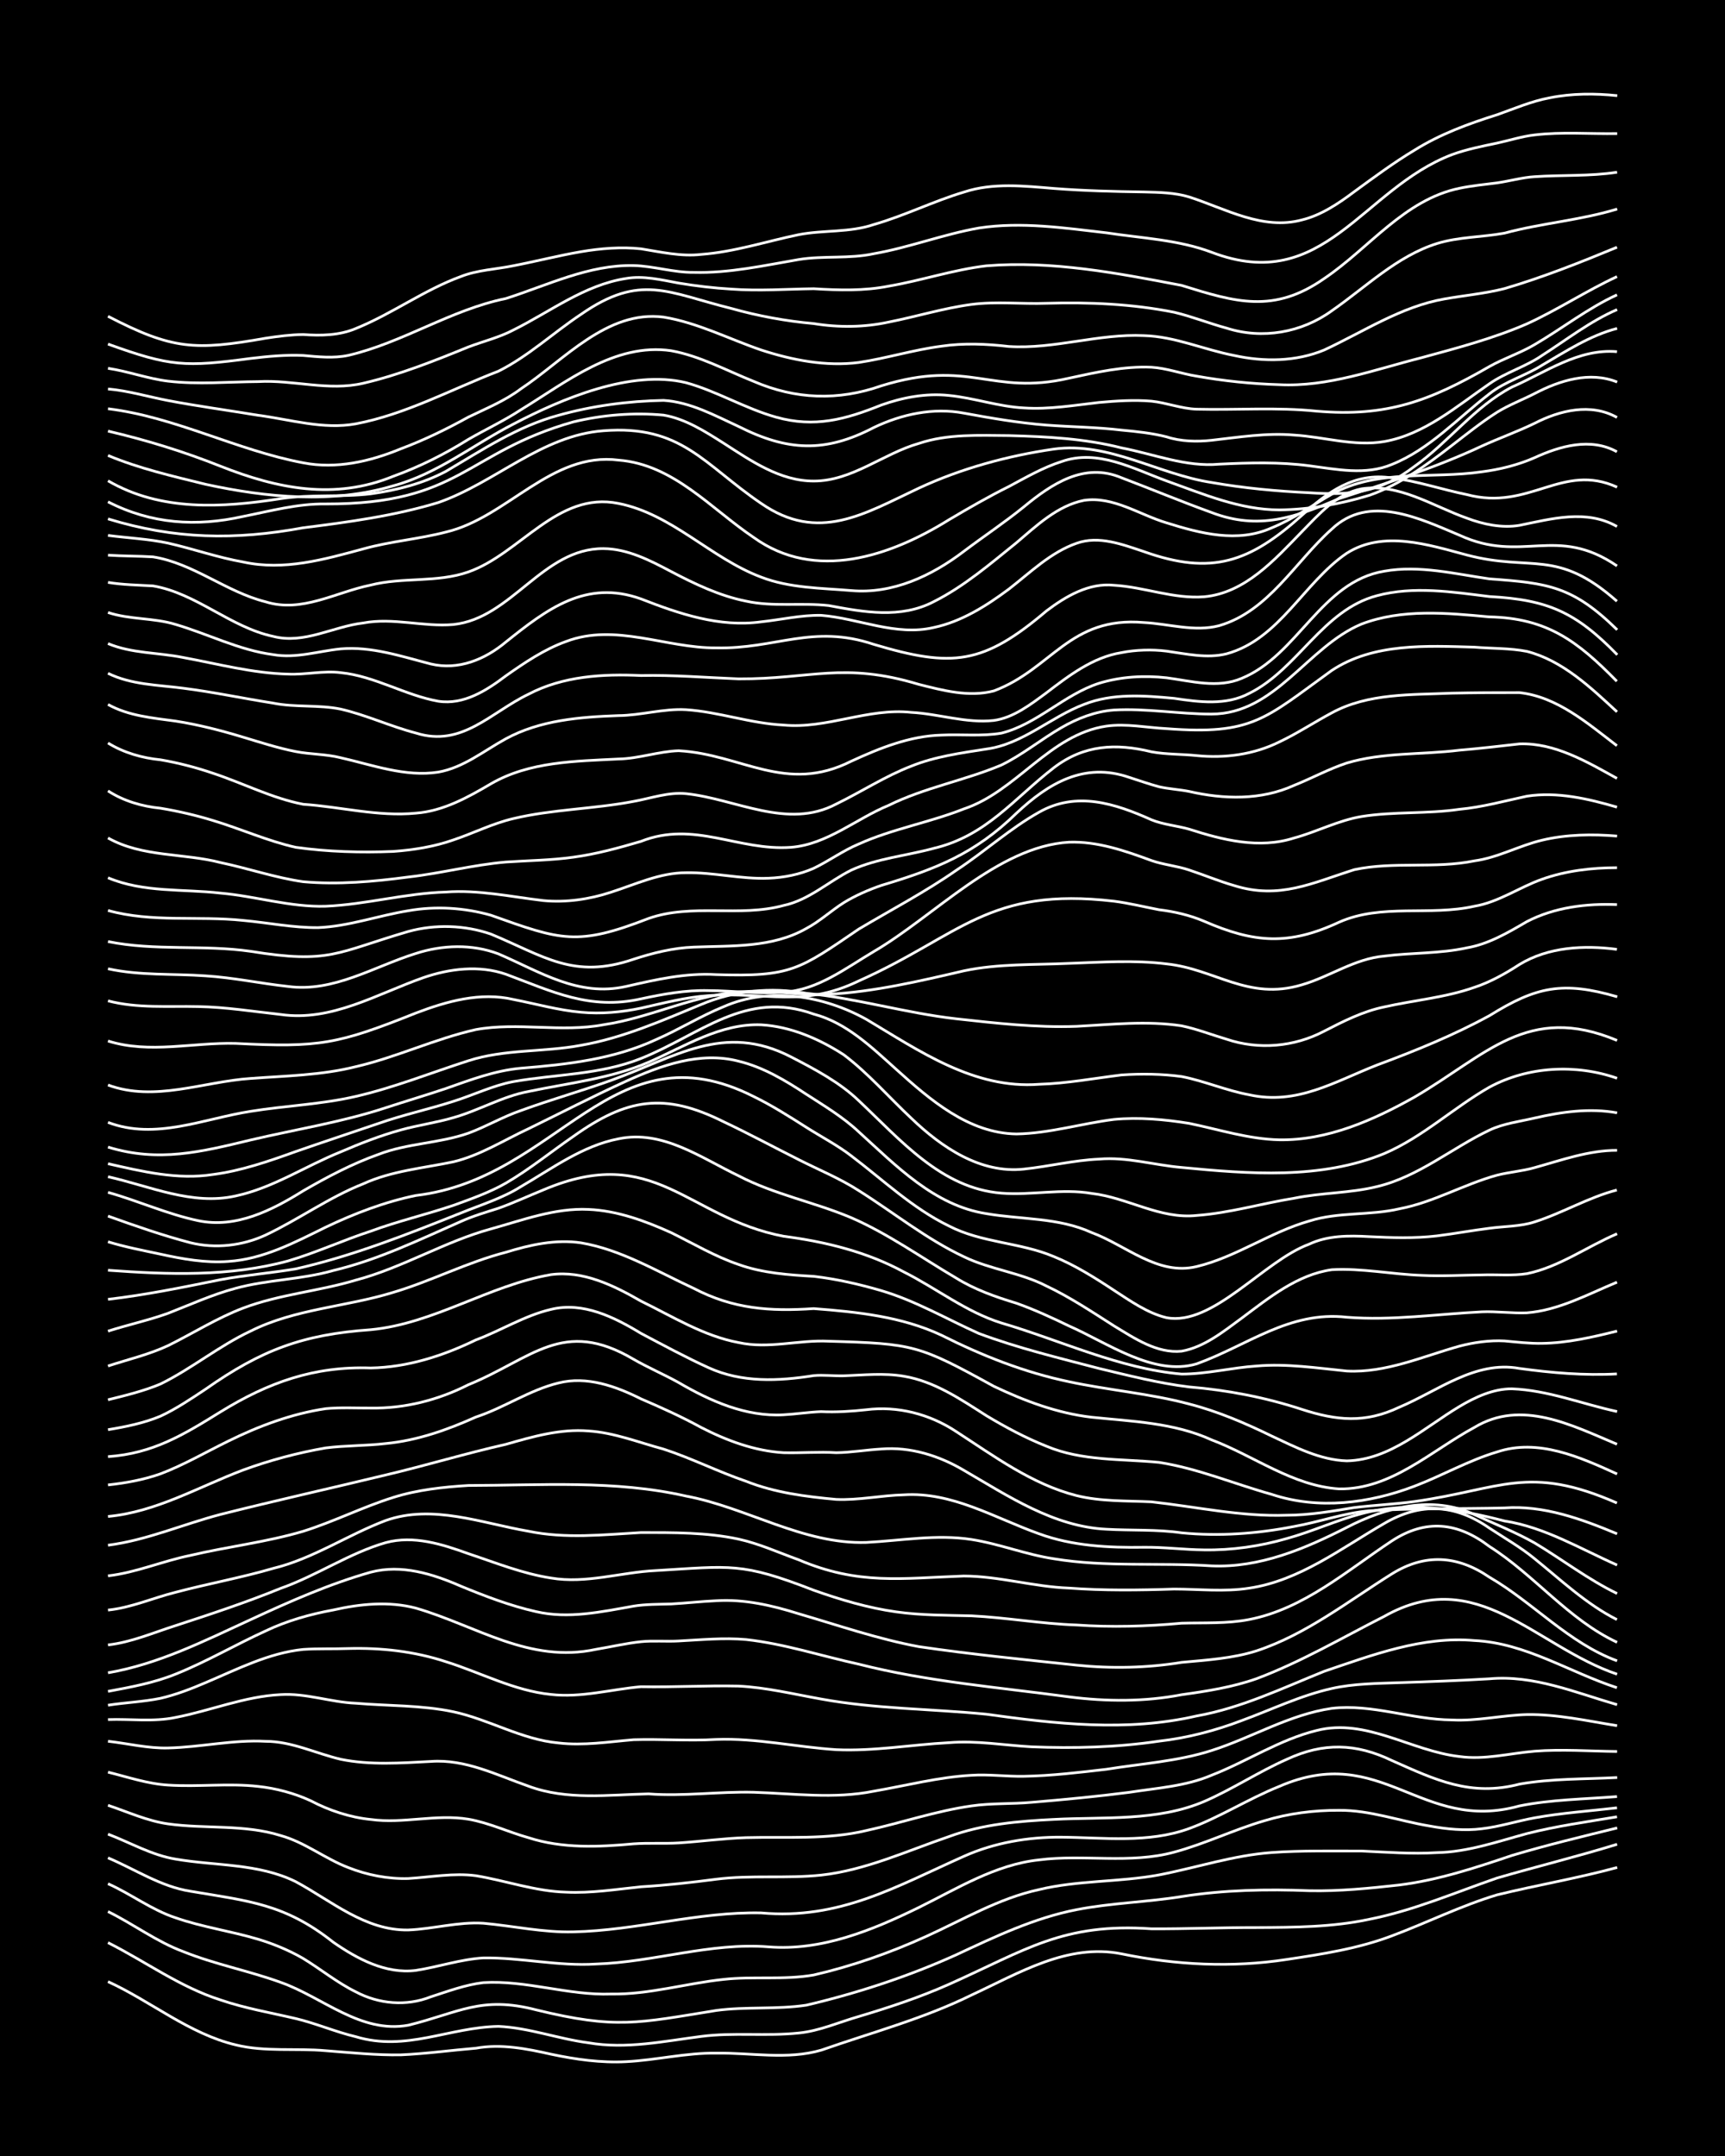 <?xml version="1.0" encoding="UTF-8"?><svg id="a" xmlns="http://www.w3.org/2000/svg" width="1920" height="2400" viewBox="0 0 192 240"><defs><style>.b{fill:none;stroke:#fff;stroke-miterlimit:10;stroke-width:.3px;}.c{stroke-width:0px;}</style></defs><rect class="c" x="0" width="192" height="240"/><path class="b" d="M12.02,220.59c4.79,2.19,9.01,5.8,14.21,7.04,3.27.81,6.71.35,10.03.65,2.76.21,5.59.51,8.36.46,2.77-.12,5.6-.51,8.36-.74,2.79-.51,5.64.06,8.36.67,2.72.58,5.57.98,8.36.83,3.34-.17,6.67-1,10.03-.95,3.88-.06,7.9.77,11.7-.34,5.59-1.96,11.38-3.5,16.71-6.13,5.25-2.43,10.69-5.79,16.71-4.58,6.04,1.25,12.28,1.56,18.38.62,3.94-.59,7.96-1.21,11.7-2.63,3.9-1.46,7.7-3.36,11.7-4.56,4.42-1.08,8.97-1.85,13.37-3.05"/><path class="b" d="M12.02,216.25c4.17,2.1,8.04,4.96,12.53,6.38,2.7.93,5.59,1.42,8.36,2.07,2.24.53,4.45,1.49,6.69,2.02,5.6,1.69,10.37-1.05,15.88-1.15,3.39.15,6.68,1.4,10.03,1.83,4.18.73,8.39-.18,12.53-.71,3.59-.47,7.27,0,10.86-.38,2.29-.22,4.49-1.21,6.69-1.84,3.38-1.01,6.8-2.14,10.03-3.58,8.55-3.82,12.69-6.87,22.56-6.18,3.88.02,7.82-.15,11.7-.14,4.18-.02,8.43-.04,12.53-.92,4.88-.96,9.52-2.97,14.21-4.59,4.43-1.29,8.96-2.4,13.37-3.76"/><path class="b" d="M12.02,212.79c2.81,1.38,5.4,3.35,8.36,4.45,3.51,1.42,7.31,2.14,10.86,3.43,4.68,1.65,8.9,5.74,14.21,4.77,5.61-1.38,8.09-3.3,14.21-1.71,8.95,2.19,11.36,1.47,20.06.07,3.31-.45,6.73-.09,10.03-.59,5.7-1.34,11.37-3.2,16.71-5.62,4.3-2.01,8.68-4.1,13.37-5.01,3.84-.75,7.84-.84,11.7-1.46,4.68-.74,9.48-.84,14.21-.65,3.33.07,6.72-.27,10.03-.64,4.29-.54,8.45-1.91,12.53-3.29,3.84-1.15,7.81-2.1,11.7-3.06"/><path class="b" d="M12.02,209.69c2.54,1.13,4.86,2.92,7.52,3.79,2.97,1.04,6.18,1.49,9.19,2.39,1.7.51,3.48,1.25,5.01,2.14,1.94,1.18,3.81,2.71,5.85,3.71,2.56,1.37,5.65,1.64,8.36.56,1.89-.61,3.87-1.35,5.85-1.58,4.76-.29,9.44,1.44,14.21,1.27,4.23.07,8.36-1.19,12.53-1.63,3.31-.37,6.73.09,10.03-.49,4.29-.99,8.53-2.48,12.53-4.3,4.1-1.86,8.09-4.24,12.53-5.2,4.37-1.06,8.96-.82,13.37-1.64,4.17-.81,8.28-2.18,12.53-2.49,3.31-.24,6.71-.16,10.03-.17,2.76.13,5.6.35,8.36.18,3.43-.06,6.75-1.23,10.03-2.12,3.28-.84,6.7-1.31,10.03-1.87"/><path class="b" d="M12.02,206.81c3.03,1.28,5.88,3.21,9.19,3.72,6.5,1.1,10.5,1.4,15.88,5.67,2.66,1.85,5.84,3.56,9.19,3.14,2.49-.38,4.99-1.24,7.52-1.39,4.17-.06,8.35.95,12.53.68,6.45-.2,12.74-2.43,19.22-1.91,5.89.47,11.52-1.84,16.71-4.38,4.28-2.11,8.52-4.78,13.37-5.3,4.98-.65,10.13.48,15.04-.86,3.4-.91,6.65-2.5,10.03-3.49,2.68-.82,5.56-1.19,8.36-1.17,3.4-.03,6.71,1.19,10.03,1.74,1.89.35,3.93.56,5.85.31,1.94-.22,3.93-.86,5.85-1.21,3.01-.55,6.15-.76,9.19-1.12"/><path class="b" d="M12.02,204.17c2.47.94,4.88,2.35,7.52,2.78,4.45.77,9.22.46,13.37,2.51,3.98,2.14,7.75,5.47,12.53,5.38,2.77-.11,5.57-.93,8.36-.75,3.32.3,6.68,1.05,10.03.96,7-.15,13.88-2.26,20.89-2.11,8.7.78,14.95-2.9,22.56-6.3,3.39-1.52,7.16-2.16,10.86-2.13,4.73.04,9.66.7,14.21-.96,3.45-1.27,6.62-3.32,10.03-4.69,11.42-4.97,15.77,5.23,26.74,2.17,3.56-.72,7.26-.75,10.86-1.04"/><path class="b" d="M12.02,200.96c2.18.73,4.39,1.75,6.69,2.07,4.15.58,8.49.03,12.53,1.3,2.68.74,4.95,2.58,7.52,3.56,2.09.83,4.43,1.29,6.69,1.22,2.48-.15,5.04-.64,7.52-.31,3.33.55,6.62,1.74,10.03,1.83,2.78.14,5.6-.32,8.36-.6,2.77-.16,5.6-.48,8.36-.84,3.87-.49,7.83-.05,11.7-.46,4.94-.55,9.54-2.7,14.21-4.29,3.73-1.38,7.76-1.72,11.7-1.91,5.57-.3,11.47.24,16.71-2,3.13-1.36,6.07-3.31,9.19-4.69,4.04-1.88,7.68-1.8,11.7.14,4.84,2.15,8.76,4.05,14.21,2.62,3.57-.63,7.26-.54,10.86-.73"/><path class="b" d="M12.02,197.27c2.18.54,4.43,1.31,6.69,1.44,3.32.22,6.72-.23,10.03.15,1.98.21,4.04.76,5.85,1.6,2.05,1.08,4.37,1.85,6.69,2.08,3.6.5,7.27-.63,10.86-.03,2.27.39,4.47,1.44,6.69,2.06,3.77,1.22,7.8,1.04,11.7.68,1.63-.12,3.39,0,5.01-.1,2.48-.16,5.03-.51,7.52-.59,4.45-.12,9,.26,13.37-.79,3.89-.85,7.74-2.18,11.7-2.74,2.18-.32,4.49-.2,6.68-.4,3.61-.3,7.27-.65,10.86-1.11,3.07-.48,6.3-.67,9.19-1.91,3.93-1.53,7.57-3.97,11.7-4.98,5.49-1.4,10.53,2.3,15.88,2.9,2.78.4,5.6-.36,8.36-.59,3.04-.24,6.15,0,9.19.03"/><path class="b" d="M12.02,193.83c2.2.25,4.46.81,6.69.75,3.61-.08,7.24-.94,10.86-.74,2.91,0,5.58,1.35,8.36,2,3.28.67,6.71.41,10.03.24,3.85-.28,7.34,1.52,10.86,2.75,4.3,1.6,8.91.95,13.37.86,3.88.3,7.81-.28,11.7-.18,4.44.14,8.97.77,13.37-.12,3.59-.62,7.21-1.57,10.86-1.77,1.91-.13,3.93.15,5.85.11,3.05-.05,6.16-.43,9.19-.78,3.89-.63,7.94-.88,11.7-2.09,4.48-1.43,8.66-4.01,13.37-4.69,4.48-.52,8.89,1.25,13.37,1.29,2.78.15,5.59-.53,8.36-.6,3.36-.05,6.73.71,10.03,1.24"/><path class="b" d="M12.02,191.42c2.48-.09,5.07.28,7.52-.24,3.9-.75,7.7-2.35,11.7-2.54,2.81-.18,5.57.85,8.36.96,3.6.31,7.31.2,10.86.95,3.97.85,7.61,3.1,11.7,3.47,2.77.33,5.6-.13,8.36-.36,3.04-.09,6.15.15,9.19-.03,4.48-.17,8.92.85,13.37,1.14,4.18.19,8.37-.56,12.53-.78,3.06-.26,6.15.29,9.19.46,4.73.19,9.52.07,14.21-.63,3.13-.35,6.25-1.17,9.19-2.29,3.31-1.21,6.57-2.8,10.03-3.57,2.44-.55,5.04-.56,7.52-.65,3.32-.11,6.71-.23,10.03-.43,4.92-.45,9.58,1.54,14.21,2.88"/><path class="b" d="M12.02,189.82c1.91-.3,3.96-.38,5.85-.77,1.69-.39,3.43-1.06,5.01-1.74,3.5-1.48,7.03-3.31,10.86-3.7,1.63-.11,3.39-.04,5.01-.1,3.65-.1,7.38.31,10.86,1.46,3.88,1.21,7.61,3.24,11.7,3.65,3.36.39,6.71-.57,10.03-.86,3.74.07,7.26-.15,10.86-.07,3.08.15,6.16.9,9.19,1.44,6.06,1.11,12.27,1.09,18.38,1.69,7.74,1.08,15.69,1.98,23.4.2,4.97-.88,9.57-3.1,14.21-4.97,5.37-1.82,10.95-3.94,16.71-3.43,5.69.26,10.59,3.53,15.88,5.25"/><path class="b" d="M12.02,188.28c2.52-.47,5.14-.95,7.52-1.92,3.43-1.37,6.67-3.28,10.03-4.81,2.36-1.13,4.95-1.86,7.52-2.33,2.99-.68,6.19-1,9.19-.21,6.77,1.97,12.63,6.19,20.06,4.59,1.63-.27,3.37-.68,5.01-.85,1.34-.14,2.84,0,4.18-.08,2.48-.13,5.04-.38,7.52-.16,4.24.47,8.38,1.83,12.53,2.74,7.66,1.95,15.59,2.58,23.4,3.64,4.15.53,8.41.56,12.54-.24,2.8-.39,5.69-.84,8.36-1.79,4.92-1.85,9.53-4.56,14.21-6.94,10.3-5.81,16.81,3.36,25.9,6.45"/><path class="b" d="M12.02,186.21c5.59-.95,10.77-3.57,15.88-5.92,4.33-2.01,8.78-3.98,13.37-5.28,3.41-.9,6.9.19,10.03,1.56,2.69,1.11,5.51,2.19,8.36,2.83,3.6.84,7.3.02,10.86-.61,1.33-.22,2.83-.2,4.18-.24,1.63-.09,3.38-.29,5.01-.36,3.12-.2,6.24.52,9.19,1.45,4.42,1.29,8.84,2.82,13.37,3.66,5.69.84,11.81,1.45,17.55,2.06,3.88.4,7.85.32,11.7-.31,2.78-.26,5.68-.43,8.36-1.29,5.51-1.82,10.18-5.52,15.04-8.56,3.68-2.29,7.3-2.07,10.86.37,4.89,2.84,8.83,7.34,14.21,9.31"/><path class="b" d="M12.02,183.11c2.58-.29,5.06-1.37,7.52-2.15,3.92-1.28,7.88-2.59,11.7-4.15,4.03-1.42,7.65-3.93,11.7-5.09,3.09-.84,6.29.18,9.19,1.23,3.01,1,6.05,2.23,9.19,2.71,3.92.67,7.81-.65,11.7-.83,8.32-.49,9.49-.95,17.55,2.19,2.96,1.05,6.07,1.98,9.19,2.41,2.74.39,5.59.37,8.36.44,3.89.19,7.8.89,11.7,1.02,3.88.27,7.83.16,11.7-.2,2.48-.07,5.07.07,7.52-.41,6.06-1.18,10.87-5.43,15.88-8.75,3.77-2.46,7.32-2.09,10.86.62,5.01,3.17,8.79,8.14,14.21,10.67"/><path class="b" d="M12.02,179.23c2.57-.26,5.03-1.36,7.52-1.98,3.58-.95,7.3-1.62,10.86-2.66,4.45-1.08,8.29-3.73,12.53-5.33,5.21-1.85,10.69.3,15.88,1.19,4.13.86,8.37.39,12.53.15,3.61,0,7.32-.03,10.86.73,2.28.5,4.5,1.51,6.69,2.3,6.69,2.85,11.46,2.05,18.38,1.81,3.92.01,7.78,1.2,11.7,1.34,3.87.29,7.82.24,11.7.11,2.76,0,5.61.33,8.36-.1,5.61-.83,10.25-4.44,15.04-7.2,4.03-2.36,7.86-2.17,11.7.51,1.64,1.08,3.49,2.14,5.01,3.39,2.94,2.37,5.79,5.09,9.19,6.8"/><path class="b" d="M12.02,175.42c3.13-.36,6.12-1.66,9.19-2.28,4.14-.98,8.45-1.47,12.53-2.68,3.39-1.06,6.64-2.71,10.03-3.77,2.68-.85,5.57-1.16,8.36-1.33,8.08-.01,16.29-.63,24.23,1.18,6.78,1.27,13.02,5.38,20.06,5.16,3.88-.2,7.82-.93,11.7-.33,3.09.48,6.09,1.69,9.19,2.15,5.79.96,11.72.4,17.55.79,5.34.23,10.38-1.9,15.04-4.28,4.36-2.26,9.54-3.62,14.21-1.43,2.2,1.02,4.57,1.95,6.69,3.15,3.06,1.83,5.97,4.08,9.19,5.64"/><path class="b" d="M12.02,172.01c4.3-.55,8.36-2.34,12.53-3.43,6.1-1.54,12.27-2.91,18.38-4.39,4.46-1.05,8.9-2.4,13.37-3.41,2.97-.85,6.07-1.75,9.19-1.49,2.86.18,5.61,1.28,8.36,2.02,3.11,1.01,6.1,2.53,9.19,3.58,3.18,1.27,6.64,1.71,10.03,2.02,2.49.11,5.04-.45,7.52-.51,5.39-.35,10.14,2.58,15.04,4.33,3.72,1.37,7.77,1.57,11.7,1.51,2.2-.03,4.49.27,6.69.29,3.08.05,6.23-.4,9.19-1.26,2.81-.77,5.54-2.04,8.36-2.78,5.24-1.39,10.73-.53,15.88.82,4.48.69,8.45,3.1,12.54,4.91"/><path class="b" d="M12.02,168.81c5.37-.5,10.09-3.3,15.04-5.17,2.96-1.09,6.09-1.92,9.19-2.46,2.19-.28,4.5-.23,6.69-.49,3.49-.33,6.85-1.52,10.03-2.95,3.14-1.03,5.97-3.01,9.19-3.79,3.16-.8,6.38.36,9.19,1.77,2.24.96,4.55,2,6.69,3.18,2.84,1.46,5.98,2.63,9.19,2.81,1.91.05,3.94-.12,5.85,0,1.64-.02,3.38-.32,5.01-.41,3.22-.27,6.44.74,9.19,2.37,4.94,2.87,10,6.28,15.88,6.56,2.76.16,5.61,0,8.36.4,4.17.41,8.43.1,12.53-.71,2.78-.49,5.54-1.5,8.36-1.74,4.99-.31,10.04-.2,15.04-.32,4.36-.32,8.58,1.23,12.54,2.88"/><path class="b" d="M12.02,165.3c1.95-.21,4-.58,5.85-1.24,2.58-.98,5.05-2.42,7.52-3.63,3.41-1.69,7.09-3.06,10.86-3.62,1.63-.16,3.38-.06,5.01-.07,3.76.07,7.52-.89,10.86-2.59,7.1-2.9,10.53-7.49,18.38-2.85,1.59.92,3.41,1.7,5.01,2.59,3.54,2.07,7.51,3.84,11.7,3.6,1.34-.07,2.83-.3,4.18-.35,1.63.08,3.39-.03,5.01-.21,3.51-.45,7.09.48,10.03,2.43,4.21,2.73,8.43,5.86,13.37,7.12,2.71.68,5.59.57,8.36.7,4.99.55,9.99,1.67,15.04,1.49,2.5,0,5.06-.44,7.52-.85,2.19-.27,4.5-.37,6.69-.67,9.67-1.36,12.65-4.19,22.56.16"/><path class="b" d="M12.02,162.15c5.01-.35,8.4-2.43,12.53-4.99,5.31-3.27,10.42-5.1,16.71-4.88,4.09-.07,8.05-1.35,11.7-3.12,2.79-1.04,5.44-2.72,8.36-3.4,3.57-.88,7.05.86,10.03,2.67,2.46,1.3,4.99,2.67,7.52,3.82,3.7,1.69,7.78,1.5,11.7.88,1.05-.1,2.29.05,3.34.02,2.19-.08,4.5-.33,6.69.05,3.4.56,6.35,2.58,9.19,4.39,2.11,1.27,4.39,2.49,6.69,3.4,3.96,1.67,8.35,1.39,12.54,1.8,4.29.67,8.37,2.4,12.53,3.56,5.19,1.73,10.84,1.01,15.88-.91,3.08-1.17,6.03-2.87,9.19-3.81,4.57-1.54,9.24.57,13.37,2.45"/><path class="b" d="M12.02,159.15c1.95-.32,4.03-.74,5.85-1.51,1.73-.8,3.43-1.95,5.01-3,6.22-4.37,10.82-6.09,18.38-6.62,7.06-.67,13.14-4.94,20.06-6.13,3.6-.48,7,1.21,10.03,2.95,3.51,1.71,6.98,3.89,10.86,4.61,3.32.74,6.7-.32,10.03-.15,9.47.27,10.03.43,18.38,5.02,3.42,1.63,7.08,3,10.86,3.44,4.51.47,9.17.6,13.37,2.52,4.72,1.78,9.05,5.14,14.21,5.46,5.79.08,10.24-4.25,15.04-6.84,5.23-3.18,10.86-.24,15.88,1.87"/><path class="b" d="M12.02,155.82c1.94-.48,4.01-.98,5.85-1.76,3.46-1.7,6.53-4.25,10.03-5.89,4.96-2.49,10.65-2.69,15.88-4.31,4.24-1.26,8.24-3.36,12.53-4.46,2.67-.83,5.55-1.47,8.36-1.05,4.46.75,8.48,3.19,12.53,5.06,4.41,2.31,8.51,2.59,13.37,2.26,4.81.37,9.79.88,14.21,2.96,4.51,2.27,9.25,4.15,14.21,5.18,4.42.95,9,1.31,13.37,2.48,3.17.81,6.26,2.14,9.19,3.57,2.63,1.23,5.39,2.67,8.36,2.76,4.82-.11,8.6-3.7,12.53-6.05,1.74-1.04,3.78-1.99,5.85-1.97,4,.15,7.82,1.69,11.7,2.53"/><path class="b" d="M12.02,152.06c2.2-.72,4.58-1.28,6.69-2.27,2.77-1.37,5.46-3.08,8.36-4.18,4.03-1.53,8.42-1.87,12.53-3.11,5.19-1.37,9.88-4.29,15.04-5.7,3.54-.98,7.13-2.35,10.86-2.17,3.19.13,6.31,1.28,9.19,2.58,2.46,1.21,4.91,2.67,7.52,3.55,2.66.96,5.56,1.16,8.36,1.32,2.52.29,5.09.88,7.52,1.59,3.79,1.12,7.28,3.16,10.86,4.77,4.33,1.62,8.9,2.72,13.37,3.89,3.3.79,6.66,1.65,10.03,2.06,4.25.35,8.48,1.16,12.53,2.49,3.88,1.26,7.05,1.58,10.86-.23,4.29-1.8,8.45-5.22,13.37-4.32,3.58.49,7.25.81,10.86.61"/><path class="b" d="M12.02,148.18c2.18-.7,4.53-1.21,6.69-1.99,2.46-.96,4.96-2.1,7.52-2.78,3.54-.97,7.33-.96,10.86-1.98,4.95-1.17,9.58-3.42,14.21-5.46,1.3-.59,2.82-1.04,4.18-1.47,1.66-.59,3.38-1.39,5.01-2.05,12.41-5.27,15.97,3.12,26.74,5.17,4.62.6,9.25,1.73,13.37,3.97,3.63,1.82,6.95,4.47,10.86,5.68,6.64,1.95,13.1,5.08,20.06,5.69,2.78,0,5.59-.72,8.36-.9,3.33-.29,6.72.23,10.03.56,4.34.23,8.44-1.63,12.53-2.77,1.59-.42,3.37-.67,5.01-.58,1.33.12,2.84.3,4.18.27,2.81-.04,5.64-.69,8.36-1.37"/><path class="b" d="M12.02,144.64c4.2-.49,8.39-1.35,12.53-2.19,2.74-.51,5.61-.74,8.36-1.2,6.3-1.42,12.39-3.83,18.38-6.22,2.22-.91,4.64-1.64,6.69-2.94,3.46-2.01,6.86-4.55,10.86-5.32,4.89-1.03,9.18,2.11,13.37,4.12,3.96,2.07,8.44,2.93,12.53,4.66,4.12,1.79,7.84,4.46,11.7,6.73,2.04,1.27,4.4,2.1,6.69,2.79,1.97.7,3.98,1.62,5.85,2.53,4.25,1.86,9.44,5.64,14.21,4.22,5.63-2.02,10.31-5.92,16.71-5.19,5.02.4,10.04-.35,15.04-.6,1.63-.07,3.39.18,5.01.11,3.55-.28,6.79-2.07,10.03-3.41"/><path class="b" d="M12.02,141.4c6.66.49,13.55.74,20.06-1.04,3.1-.91,6.12-2.31,9.19-3.31,2.99-1.11,6.17-1.85,9.19-2.87,1.95-.71,4.04-1.44,5.85-2.48,2.61-1.52,5.04-3.5,7.52-5.21,5.93-4.22,10.11-4.92,16.71-1.62,2.8,1.32,5.59,2.83,8.36,4.22,2.2,1.12,4.61,2.1,6.69,3.45,3.88,2.44,7.53,5.4,11.7,7.36,2.92,1.42,6.3,1.76,9.19,3.26,2.61,1.23,5.09,2.89,7.52,4.44,2.25,1.36,4.77,3.09,7.52,2.81,2.53-.45,4.67-2.2,6.69-3.68,3.01-2.25,6.19-4.85,10.03-5.39,3.33-.19,6.7.52,10.03.63,2.19.11,4.49-.03,6.68-.05,1.62-.06,3.4.12,5.01-.14,3.6-.74,6.69-3.02,10.03-4.44"/><path class="b" d="M12.02,138.23c1.88.58,3.92.97,5.85,1.38,2.44.54,5.01,1,7.52.81,3.89-.24,7.43-2.12,10.86-3.81,3.18-1.52,6.57-2.82,10.03-3.53,15.96-1.89,21.82-19,37.6-11.02,2,.97,3.98,2.23,5.85,3.42,1.63,1.04,3.48,2,5.01,3.18,3.53,2.67,6.84,5.85,10.86,7.8,3.64,1.9,7.95,1.83,11.7,3.42,2.34.95,4.58,2.36,6.68,3.75,1.81,1.17,3.72,2.54,5.85,3.05,5.17.98,10.82-6.32,15.88-8.18,2.06-.98,4.46-.97,6.68-.84,2.48.12,5.05.21,7.52-.08,1.92-.24,3.93-.61,5.85-.85,1.63-.23,3.44-.19,5.01-.7,3.11-.98,6.02-2.74,9.19-3.56"/><path class="b" d="M12.02,135.37c3.01,1.08,6.1,2.16,9.19,2.97,2.77.68,5.77.34,8.36-.86,3.68-1.74,7.06-4.2,10.86-5.7,3.16-1.45,6.68-1.74,10.03-2.45,2.96-.7,5.62-2.41,8.36-3.68,3.6-1.76,7.22-3.63,10.86-5.29,3.88-1.76,8.25-3.35,12.53-2.23,2.71.65,5.21,2.14,7.52,3.67,1.98,1.28,4.12,2.56,5.85,4.19,4.16,3.77,8.4,8.21,14.21,9.11,3.89.67,8.03.42,11.7,2.1,3.82,1.4,7.37,4.84,11.7,3.79,4.39-1.05,8.2-3.84,12.54-5.07,3.23-1.03,6.75-.59,10.03-1.36,3.77-.71,7.18-2.73,10.86-3.74,1.32-.34,2.87-.46,4.18-.84,2.99-.83,6.05-1.94,9.19-1.93"/><path class="b" d="M12.02,132.73c3.35.94,6.61,2.43,10.03,3.15,4.21.89,8.22-1.15,11.7-3.32,2.66-1.54,5.46-3.02,8.36-4.05,3.21-1.25,6.79-1.23,10.03-2.37,1.96-.72,3.87-1.85,5.85-2.52,3.29-1.21,6.73-2.17,10.03-3.36,7.05-2.51,12.5-6.52,20.06-2.59,2.62,1.36,5.37,2.8,7.52,4.87,4.59,4.31,9.16,9.76,15.88,10.28,3.32.26,6.72-.54,10.03.03,3.97.45,7.61,2.9,11.7,2.45,3.66-.27,7.25-1.34,10.86-1.92,3.01-.62,6.2-.55,9.19-1.29,4.61-1.09,8.33-4.29,12.53-6.29,1.53-.73,3.37-.96,5.01-1.34,2.98-.69,6.15-1.14,9.19-.58"/><path class="b" d="M12.02,130.99c4.65,1.04,9.36,3.23,14.21,2.14,4.16-.89,7.79-3.34,11.7-4.91,2.15-.93,4.43-1.82,6.69-2.44,1.9-.53,3.96-.81,5.85-1.37,2.82-.79,5.45-2.37,8.36-2.91,4.47-.94,9.14-1.43,13.37-3.26,4.01-1.75,8-4.34,12.53-4.16,3.26.18,6.48,1.58,9.19,3.34,2.72,2.05,5.04,4.75,7.52,7.07,3.34,3.21,7.69,6.18,12.53,5.65,2.77-.29,5.57-.99,8.36-1.11,3.08-.27,6.14.67,9.19.93,7.47.72,15.46,1.37,22.56-1.55,4.26-1.82,7.71-5.11,11.7-7.39,4.3-2.32,9.61-2.6,14.21-.99"/><path class="b" d="M12.02,129.54c3.82.87,7.76,1.82,11.7,1.2,3.15-.41,6.22-1.48,9.19-2.55,3.03-1.06,6.15-2.08,9.19-3.12,2.72-.96,5.62-1.59,8.36-2.47,2.21-.69,4.4-1.77,6.69-2.2,4.73-.83,9.69-.76,14.21-2.58,6.55-2.62,11.64-7.68,19.22-4.93,3.65.96,6.46,3.71,9.19,6.16,3.75,3.38,8.05,7.11,13.37,7.18,3.66-.06,7.25-1.17,10.86-1.62,2.76-.26,5.63,0,8.36.44,3.31.68,6.63,1.76,10.03,1.83,5.34.09,10.47-2.18,15.04-4.75,7.96-4.64,12.61-10.49,22.56-6.31"/><path class="b" d="M12.02,127.69c5.63,1.73,10.36.54,15.88-.79,5-1.18,10.15-1.98,15.04-3.59,2.19-.72,4.5-1.4,6.69-2.14,2.7-.95,5.48-2.01,8.36-2.26,5.12-.41,10.33-1,15.04-3.19,2.53-1.1,4.96-2.62,7.52-3.66,5.09-2.25,11.13-1.23,15.88,1.41,5.92,3.53,11.98,7.78,19.22,7.23,3.07-.09,6.16-.67,9.19-1.04,2.19-.15,4.51-.12,6.69.18,2.52.49,4.99,1.57,7.52,2.03,5.3,1.18,9.49-1.46,14.21-3.31,4.26-1.58,8.54-3.32,12.54-5.51,5.22-3.24,8.16-3.85,14.21-2.09"/><path class="b" d="M12.02,124.94c5.27,2.01,10.63-.41,15.88-1.23,3.87-.63,7.87-.77,11.7-1.66,4.26-.98,8.38-2.64,12.53-3.97,4.04-1.31,8.4-.94,12.53-1.72,4.65-.81,9.04-2.75,13.37-4.54,3.68-1.56,7.78-1.96,11.7-1.25,5.63.55,11.1,2.21,16.71,2.84,4.42.49,8.91,1,13.37.84,3.88-.2,7.83-.65,11.7-.06,1.66.34,3.39,1.01,5.01,1.49,3.57,1.21,7.53.86,10.86-.89,2.11-1.09,4.34-2.22,6.69-2.7,3.31-.75,6.81-1.04,10.03-2.18,1.74-.57,3.48-1.54,5.01-2.54,3.23-1.97,7.2-2.17,10.86-1.69"/><path class="b" d="M12.02,120.78c5.21,1.92,10.6-.38,15.88-.73,3.9-.29,7.89-.35,11.7-1.31,4.54-1.05,8.83-3.11,13.37-4.13,4.68-.85,9.52.35,14.21-.54,5.38-.79,10.39-3.51,15.88-3.7,3.05-.17,6.15.49,9.19.31,5.09-.28,10.09-1.46,15.04-2.61,3.82-.81,7.82-.65,11.7-.83,3.61-.13,7.27-.39,10.86.06,5.41.57,9.07,4.12,15.04,2.33,3.11-.9,5.9-2.92,9.19-3.2,3.03-.39,6.19-.26,9.19-.92,2.41-.41,4.61-1.71,6.68-2.92,3.06-1.59,6.62-2.03,10.03-1.89"/><path class="b" d="M12.02,115.88c4.62,1.46,9.48.14,14.21.27,9.34.48,11.36.09,20.06-3.38,3.43-1.31,7.19-2.37,10.86-1.51,2.48.48,5,1.2,7.52,1.42,2.21.21,4.52,0,6.69-.46,2.46-.55,4.99-1.22,7.52-1.39,6.39-.45,10.48,1.39,16.71-1.64,11.33-5.06,14.41-10.51,28.41-8.87,1.64.21,3.39.64,5.01.95,1.68.2,3.45.61,5.01,1.28,5.58,2.43,9.42,2.72,15.04.1,4.74-2.1,10.1-.65,15.04-1.77,2.68-.44,5-2.11,7.52-3,2.65-.95,5.55-1.29,8.36-1.29"/><path class="b" d="M12.02,111.41c3.26.86,6.7.56,10.03.64,3.06.05,6.15.55,9.19.88,5.66.82,10.73-2.29,15.88-4.1,2.92-1.01,6.22-1.41,9.19-.38,5.19,1.93,9.31,4.02,15.04,2.74,2.45-.53,5-.99,7.52-.92,2.76.01,5.6.41,8.36.17,3.77-.22,6.89-2.66,10.03-4.52,6.72-3.92,13.8-11.7,21.73-12.17,3.17-.11,6.26.97,9.19,2.05,1.31.46,2.87.6,4.18,1.05,1.63.54,3.36,1.26,5.01,1.73,5.02,1.58,8.71-.3,13.37-1.77,4.38-.94,8.97-.08,13.37-.98,2.6-.35,4.99-1.7,7.52-2.3,2.71-.65,5.6-.69,8.36-.46"/><path class="b" d="M12.02,107.84c3.55.78,7.26.53,10.86.79,3.07.19,6.14.85,9.19,1.18,5.06.68,9.56-2.22,14.21-3.67,2.95-.96,6.27-1.07,9.19.04,4.66,2,8.88,4.82,14.21,3.63,3.32-.76,6.59-1.52,10.03-1.32,8.36.27,9.26-.56,15.88-5.07,3.61-2.15,7.41-4.14,10.86-6.55,3.11-2.04,5.95-4.63,9.19-6.45,4.17-2.38,8.47-.98,12.53.84,1.29.53,2.85.66,4.18,1.04,3.75,1.21,7.81,2.23,11.7.98,2.51-.68,4.94-1.97,7.52-2.39,3.57-.57,7.28-.27,10.86-.8,2.52-.23,5.05-.93,7.52-1.46,3.36-.52,6.81.28,10.03,1.22"/><path class="b" d="M12.02,104.81c5.22,1.07,10.62.33,15.88,1.09,8.82,1.43,9.55.13,17.55-2.21,2.99-.82,6.26-.72,9.19.29,5.89,2.44,9.2,5.09,15.88,2.8,2.14-.7,4.43-1.27,6.69-1.35,4.22-.17,8.73.1,12.53-2.07,1.45-.76,2.8-2.01,4.18-2.88,1.26-.78,2.78-1.44,4.18-1.92,6.08-1.83,10.39-3.5,15.04-8.04,3.56-3.34,7.55-5.71,12.53-3.99,1.04.33,2.28.77,3.34,1.05,1.03.24,2.3.31,3.34.52,3.87.89,8.02,1,11.7-.68,1.93-.77,3.87-1.83,5.85-2.48,4.04-1.21,8.38-.91,12.53-1.43,2.2-.18,4.49-.45,6.69-.7,3.94-.14,7.53,2,10.86,3.84"/><path class="b" d="M12.02,101.35c4.9,1.37,10.04.58,15.04,1.11,2.76.25,5.58.83,8.36.8,3.4-.14,6.69-1.34,10.03-1.88,3.03-.54,6.23-.34,9.19.5,7.81,2.79,9.59,3.46,17.55.36,4.84-1.71,10.14-.1,15.04-1.45,2.82-.6,5.01-2.68,7.52-3.93,2.89-1.32,6.16-1.6,9.19-2.43,5.85-1.38,8.9-5.53,13.37-8.98,3.34-2.55,6.9-2.73,10.86-1.76,1.61.3,3.39.25,5.01.42,3.12.32,6.37-.11,9.19-1.51,1.98-.93,3.92-2.21,5.85-3.24,4.06-2.22,8.88-2,13.37-2.2,2.48-.05,5.04-.07,7.52-.06,4.21.45,7.62,3.44,10.86,5.91"/><path class="b" d="M12.02,97.71c3.96,1.67,8.36,1.23,12.53,1.71,3.9.34,7.76,1.58,11.7,1.46,4.48-.19,8.89-1.45,13.37-1.58,3.65-.27,7.27.53,10.86.95,2.51.24,5.13-.14,7.52-.93,2.72-.87,5.45-2.18,8.36-2.17,3.06-.06,6.13.74,9.19.61,1.68-.06,3.48-.42,5.01-1.1,1.67-.8,3.3-1.99,5.01-2.7,3.74-1.69,7.89-2.4,11.7-3.91,5.91-1.97,9.54-8.29,15.88-9.22,2.2-.31,4.49.17,6.69.28,9.59.74,10.95-1.11,18.38-6.47,4.64-3.08,10.55-2.75,15.88-2.6,1.91.16,3.96.1,5.85.47,3.97,1.02,7.1,4.02,10.03,6.73"/><path class="b" d="M12.02,93.28c3.81,2.15,8.4,1.67,12.53,2.74,3.06.64,6.09,1.69,9.19,2.13,3.88.35,7.85-.01,11.7-.52,3.62-.41,7.23-1.36,10.86-1.67,2.48-.17,5.06-.19,7.52-.54,2.53-.34,5.08-1.04,7.52-1.76,5.93-2.35,10.82,1.09,16.71.66,4.01-.32,7.24-3.18,10.86-4.67,3.98-1.97,8.46-2.77,12.53-4.48,2.34-1.13,4.44-2.87,6.68-4.16,1.76-1.03,3.81-1.82,5.85-1.97,3.6-.21,7.26.45,10.86.45,7.14,0,10.69-7.51,16.71-10.02,4.5-1.72,9.51-1.24,14.21-.8,6.45.13,9.83,2.7,14.21,7.17"/><path class="b" d="M12.02,88.04c1.74,1.13,3.8,1.73,5.85,1.93,1.94.32,3.97.79,5.85,1.37,3.06.92,6.07,2.28,9.19,2.98,3.53.5,7.3.61,10.86.46,2.24-.16,4.56-.53,6.69-1.28,2.21-.74,4.4-1.85,6.69-2.38,4.37-1.04,8.96-1.06,13.37-1.91,1.91-.34,3.88-1.06,5.85-.86,5.52.58,11.29,4.03,16.71,1.15,2.78-1.35,5.46-3.11,8.36-4.22,2.64-1.07,5.56-1.46,8.36-1.9,4.03-.54,7.15-3.57,10.86-4.97,3.17-1.26,6.71-.98,10.03-.67,2.76.41,5.78.82,8.36-.56,5.42-2.69,8.15-9.27,14.21-10.87,4.08-1.1,8.41-.41,12.54.1,6.5.35,9.6,1.74,14.21,6.48"/><path class="b" d="M12.02,82.71c1.76,1.09,3.81,1.67,5.85,1.87,1.95.33,3.98.86,5.85,1.5,3.33,1.1,6.56,2.78,10.03,3.45,4.16.28,8.34,1.4,12.53.99,3.03-.22,5.8-1.76,8.36-3.27,4.3-2.49,9.39-2.51,14.21-2.76,2.24-.04,4.46-.85,6.69-.92,7.02.39,11.92,4.85,19.22,1.16,3.16-1.45,6.51-2.81,10.03-2.9,2.19-.11,4.51.16,6.68-.22,3.98-1,6.97-4.3,10.86-5.55,2.4-.74,5.03-.89,7.52-.61,2.74.36,5.68,1.21,8.36.06,6.28-2.59,8.83-10.77,15.88-11.93,3.89-.69,7.85.31,11.7.86,6.52.47,9.26.81,14.21,5.67"/><path class="b" d="M12.02,78.42c2.3,1.28,4.97,1.5,7.52,1.85,2.52.39,5.08,1.05,7.52,1.79,1.9.57,3.9,1.22,5.85,1.6,1.62.32,3.41.28,5.01.69,3.54.8,7.19,2.17,10.86,1.6,2.8-.49,5.09-2.38,7.52-3.71,3.82-2.08,8.27-2.43,12.53-2.58,2.5-.02,5.02-.8,7.52-.66,3.65.24,7.2,1.54,10.86,1.71,4.8.46,9.39-1.93,14.21-1.41,3.05.16,6.12,1.24,9.19.9,2.2-.3,4.11-1.79,5.85-3.07,2.5-1.91,5.17-3.97,8.36-4.48,1.6-.32,3.39-.37,5.01-.17,2.18.3,4.5.85,6.69.3,5.89-1.61,8.59-7.93,13.37-11.19,4.08-2.6,9.08-.95,13.37.19,7.21,1.91,10-.8,16.71,5.15"/><path class="b" d="M12.02,74.95c2.59,1.28,5.55,1.29,8.36,1.66,3.34.42,6.7,1.14,10.03,1.66,2.46.5,5.07.16,7.52.67,2.83.65,5.55,1.93,8.36,2.66,5.12,1.63,8.34-2.31,12.53-4.32,3.84-2.02,8.28-2.28,12.53-2.08,3.61-.08,7.26.23,10.86.37,8.06.04,11.62-1.93,20.05.61,2.69.68,5.6,1.46,8.36.73,6.47-2.42,8.4-8.33,16.71-7.61,2.76.14,5.61,1.07,8.36.35,5.51-1.6,8.47-7.12,12.53-10.74,4.15-3.96,9.75-1.21,14.21.66,7.01,3.24,10.77-1.21,17.55,3.43"/><path class="b" d="M12.02,71.64c2.64,1.11,5.59.99,8.36,1.55,3.86.71,7.75,1.76,11.7,1.85,1.92.09,3.93-.41,5.85-.16,3.78.38,7.16,2.52,10.86,3.18,2.84.43,5.36-1.2,7.52-2.83,2.07-1.46,4.29-2.96,6.69-3.82,5.48-2.09,11.13.75,16.71.71,6.62.15,10.74-2.68,17.55-.39,8.76,2.62,12.18,2.25,19.22-3.73,2.14-1.62,4.73-3.15,7.52-2.85,3.35.19,6.64,1.55,10.03,1.28,4.56-.42,7.86-4.14,10.86-7.23,1.89-1.92,3.9-4.27,6.68-4.79,4.16-.62,7.93,1.94,11.7,3.27,1.82.69,3.9,1.13,5.85.8,3.59-.73,7.45-1.82,10.86.13"/><path class="b" d="M12.02,68.18c2.42.81,5.09.58,7.52,1.33,3.61,1.06,7.09,2.87,10.86,3.36,2.53.45,5.03-.39,7.52-.64,3.42-.3,6.76.84,10.03,1.68,3.06.73,6.03-.49,8.36-2.45,4.58-3.66,8.91-6.99,15.04-4.79,4.25,1.66,8.74,3.19,13.37,2.55,2.2-.23,4.47-.77,6.69-.72,4.17.33,8.3,2.35,12.53,1.35,3.08-.65,5.87-2.42,8.36-4.28,2.36-1.83,4.65-4.09,7.52-5.09,2.49-.9,5.14.14,7.52.93,7.53,2.68,11.76,1.17,17.55-4.03,2.91-2.63,5.86-4.82,10.03-4.18,2.81.34,5.58,1.3,8.36,1.86,6.96,1.85,10.59-3.62,16.71-.83"/><path class="b" d="M12.02,64.83c1.62.27,3.38.3,5.01.39,4.83.82,8.6,4.6,13.37,5.62,3.44.9,6.67-1.1,10.03-1.49,3.33-.63,6.7.46,10.03.17,6.5-.68,9.94-8.5,16.71-8.45,2.69.02,5.2,1.32,7.52,2.55,2.63,1.38,5.42,2.72,8.36,3.3,3,.66,6.16.15,9.19.49,3.88.73,8.02,1.49,11.7-.44,3.35-1.68,6.29-4.21,9.19-6.55,2.23-1.89,4.56-4.13,7.52-4.72,3.25-.49,6.19,1.61,9.19,2.5,3.76,1.18,7.92,2.27,11.7.56,2.34-.94,4.5-2.49,6.68-3.74,5.08-2.85,11.17-1.68,16.71-2.5,1.97-.25,4.03-.76,5.85-1.56,2.85-1.31,6.26-2.29,9.19-.67"/><path class="b" d="M12.02,61.8c1.63.11,3.39.09,5.01.19,4.49.71,8.16,3.91,12.53,5,4.03,1.27,7.83-1.08,11.7-1.86,3.55-.91,7.38-.24,10.86-1.46,5.77-2.01,9.92-9.01,16.71-7.63,5.98,1.18,10.28,6.1,15.88,8.2,3.17,1.23,6.68,1.22,10.03,1.5,4.6.41,8.95-1.63,12.53-4.36,2.18-1.65,4.56-3.23,6.69-4.96,3.11-2.57,6.73-4.99,10.86-3.24,3.33,1.26,6.68,2.66,10.03,3.87,5.24,2.01,9.32.55,14.21-1.55,5.36-1.74,10.77-3.45,15.88-5.85,1.89-.86,3.97-1.61,5.85-2.52,2.81-1.45,6.27-2.3,9.19-.66"/><path class="b" d="M12.02,59.6c2.2.29,4.52.39,6.69.86,2.78.63,5.55,1.61,8.36,2.1,4.54,1,9.01-.28,13.37-1.46,3-.84,6.19-1.09,9.19-1.87,6.85-1.62,11.71-8.96,19.22-8.01,6.11.48,10.26,5.39,15.04,8.61,6.86,4.94,15.21,2.09,21.73-1.97,2.16-1.28,4.43-2.59,6.69-3.71,1.87-1,3.82-2.13,5.85-2.77,4.01-1.43,7.99.81,11.7,2.16,4.05,1.45,8.16,3.22,12.54,3.22,3.37-.04,6.82-.64,10.03-1.63,3.39-1.18,6.38-3.38,9.19-5.56,1.59-1.23,3.31-2.6,5.01-3.68,1.27-.79,2.85-1.4,4.18-2.08,2.78-1.46,6.13-2.51,9.19-1.28"/><path class="b" d="M12.02,57.76c7.43,2.28,14.14,2.39,21.73.99,5.04-.63,10.17-1.33,15.04-2.81,6.31-2.2,11.5-7.48,18.38-7.99,8.69-.68,11.14,3.73,17.55,8.09,6.37,4.41,11.47,1.16,17.55-1.7,4.73-2.2,9.88-3.6,15.04-4.35,6.12-.84,11.64,2.83,17.55,3.72,3.57.63,7.25.97,10.86,1.14,4.63.31,7.86.02,11.7-2.92,3.8-2.68,6.71-6.68,10.86-8.84,3.75-1.64,7.41-4.31,11.7-3.94"/><path class="b" d="M12.02,55.86c4.82,2.47,9.81,2.8,15.04,1.63,3.02-.6,6.09-1.44,9.19-1.39,15.04.03,15.54-5.74,27.58-9.14,3.25-.78,6.7-1.06,10.03-.75,2.43.41,4.64,1.83,6.69,3.13,3.03,1.95,6.27,4.22,10.03,4.21,4.26,0,7.73-3.06,11.7-4.19,3.21-1.08,6.69-.89,10.03-.87,4.19.11,8.46.33,12.53,1.37,3.6.69,7.14,2.15,10.86,1.81,3.32-.16,6.72-.26,10.03.18,3.03.39,6.26,1.09,9.19-.15,4.19-1.67,7.34-5.16,10.86-7.86,1.72-1.38,4-2,5.85-3.18,2.65-1.55,5.35-3.32,8.36-4.1"/><path class="b" d="M12.02,53.52c5.89,3.43,12.73,3,19.22,1.99,3.3-.51,6.72-.14,10.03-.54,2.86-.39,5.8-1.14,8.36-2.5,4.01-2.36,7.98-5.02,12.53-6.24,3.78-1.06,7.78-1.59,11.7-1.66,2.97.18,5.71,1.69,8.36,2.91,5.43,2.74,9.61,2.95,15.04.11,3.09-1.48,6.62-2.25,10.03-1.6,3.02.56,6.12,1.09,9.19,1.33,2.76.21,5.61.23,8.36.56,1.64.15,3.42.34,5.01.75,1.57.52,3.38.56,5.01.38,3.03-.34,6.14-.85,9.19-.58,3.32.2,6.69,1.3,10.03.72,4.47-.79,8.06-3.93,11.7-6.43,1.79-1.26,4.05-1.9,5.85-3.15,2.72-1.74,5.37-3.82,8.36-5.11"/><path class="b" d="M12.02,50.7c3.48,1.46,7.22,2.31,10.86,3.21,6.78,1.48,14.15,2.18,20.89.17,4.9-1.32,8.92-4.59,13.37-6.87,5.38-2.82,13.09-6.1,19.22-4.61,3.44.95,6.59,2.88,10.03,3.84,4.28,1.2,7.72.25,11.7-1.35,2.38-.85,4.99-1.34,7.52-1.07,2.79.27,5.55,1.25,8.36,1.39,2.78.19,5.61-.3,8.36-.61,1.9-.17,3.94-.31,5.85-.14,1.65.17,3.34.84,5.01.89,4.44.11,8.94-.24,13.37.22,7.79.67,12.56-1.13,19.22-4.97,1.57-.89,3.46-1.51,5.01-2.43,3.07-1.79,5.95-4.07,9.19-5.55"/><path class="b" d="M12.02,47.99c4.25.99,8.47,2.29,12.53,3.91,6.33,2.51,12.7,3.79,19.22,1.12,2.91-1.05,5.74-2.47,8.36-4.11,1.9-1.1,4.01-2.09,5.85-3.3,5.04-3.07,10.44-7.48,16.71-6.57,3.22.58,6.18,2.21,9.19,3.41,4.66,2.02,9.43,2.18,14.21.5,9.88-3.07,12.23,1.14,20.89-.85,3-.65,6.11-1.36,9.19-1.22,1.66.1,3.37.73,5.01.99,3.01.54,6.14.86,9.19.95,5.44.28,10.67-1.69,15.88-3.01,3.93-1.07,7.95-2.13,11.7-3.76,3.42-1.56,6.62-3.68,10.03-5.26"/><path class="b" d="M12.02,45.5c7.51.92,14.33,4.63,21.73,6.02,3.68.72,7.46-.15,10.86-1.56,2.57-.96,5.12-2.2,7.52-3.53,1.96-.95,4.1-1.82,5.85-3.15,4.81-3.19,9.57-8.79,15.88-7.98,3.78.62,7.27,2.43,10.86,3.66,3.45,1.13,7.23,1.86,10.86,1.39,3.07-.46,6.11-1.41,9.19-1.81,2.47-.37,5.05-.26,7.52.03,5.04.32,9.99-1.45,15.04-1.21,3.43.09,6.69,1.57,10.03,2.21,3.3.73,6.88.7,10.03-.61,4.37-2.03,8.54-4.83,13.37-5.68,2.19-.39,4.52-.6,6.68-1.15,4.26-1.25,8.44-2.91,12.54-4.61"/><path class="b" d="M12.02,43.3c2.24.19,4.49.87,6.69,1.29,3.31.63,6.71,1.09,10.03,1.64,3.58.47,7.24,1.61,10.86.95,5.57-1.06,10.63-3.84,15.88-5.86,3.32-1.66,6.12-4.29,9.19-6.33,6.63-4.61,9.69-2.4,16.71-.66,2.98.84,6.1,1.42,9.19,1.69,2.75.45,5.63.43,8.36-.17,3.05-.6,6.11-1.55,9.19-1.96,2.75-.36,5.6-.03,8.36-.13,4.74-.14,9.55.07,14.21,1,1.95.46,3.92,1.25,5.85,1.77,3.96,1.27,8.35.5,11.7-1.94,3.78-2.62,7.22-6.07,11.7-7.48,2.41-.75,5.06-.7,7.52-1.16,4.11-1.11,8.45-1.43,12.54-2.68"/><path class="b" d="M12.02,41c2.23.33,4.45,1.16,6.69,1.43,3.31.39,6.71.07,10.03.05,3.9-.22,7.84,1.09,11.7.18,4.01-.93,7.9-2.49,11.7-4.04,1.63-.62,3.47-1.07,5.01-1.89,4.09-2.03,7.92-5.02,12.53-5.73,1.94-.34,3.95.16,5.85.51,1.9.32,3.93.56,5.85.67,3.04.23,6.15,0,9.19-.04,2.77.17,5.62.26,8.36-.29,3.63-.62,7.2-1.83,10.86-2.26,7.3-.59,14.59.81,21.73,2.18,6,1.87,10.25,3.17,15.88-.77,4.97-3.35,8.9-8.77,15.04-10.04,1.32-.28,2.84-.43,4.18-.6,1.34-.19,2.82-.61,4.18-.69,3.04-.21,6.17-.03,9.19-.5"/><path class="b" d="M12.02,38.3c6.94,2.51,8.58,2.57,15.88,1.6,1.91-.23,3.93-.42,5.85-.33,1.63.15,3.39.34,5.01-.01,6.07-1.41,11.41-5.08,17.55-6.33,4.64-1.48,9.23-3.78,14.21-3.67,2.22.05,4.46.79,6.69.76,3.93.11,7.85-.77,11.7-1.43,2.74-.45,5.63-.05,8.36-.65,3.94-.69,7.76-2.17,11.7-2.86,4.7-.72,9.52,0,14.21.54,3.91.6,7.97.76,11.7,2.17,12.48,4.76,16.73-7.07,26.74-10.88,1.58-.58,3.37-.94,5.01-1.28,1.34-.29,2.81-.76,4.18-.91,3.03-.36,6.15-.1,9.19-.15"/><path class="b" d="M12.02,35.21c7.17,3.71,9.67,3.83,17.55,2.44,1.34-.21,2.83-.4,4.18-.41,1.95.14,4.02.11,5.85-.67,4.02-1.62,7.61-4.3,11.7-5.79,1.84-.73,3.93-.8,5.85-1.2,2.48-.48,5.02-1.13,7.52-1.56,2.17-.37,4.49-.56,6.69-.32,2.18.35,4.45.88,6.69.62,3.68-.27,7.27-1.46,10.86-2.2,2.75-.53,5.67-.21,8.36-1.13,3.4-.97,6.64-2.6,10.03-3.61,3.23-1.07,6.71-.67,10.03-.4,3.31.26,6.7.34,10.03.39,1.64.04,3.44.07,5.01.56,4.04,1.3,8.17,3.73,12.54,2.55,2.15-.52,4.11-1.85,5.85-3.16,2.15-1.57,4.4-3.24,6.69-4.61,2.82-1.77,6.03-2.95,9.19-3.94,1.89-.67,3.86-1.52,5.85-1.88,2.44-.5,5.05-.5,7.52-.24"/></svg>